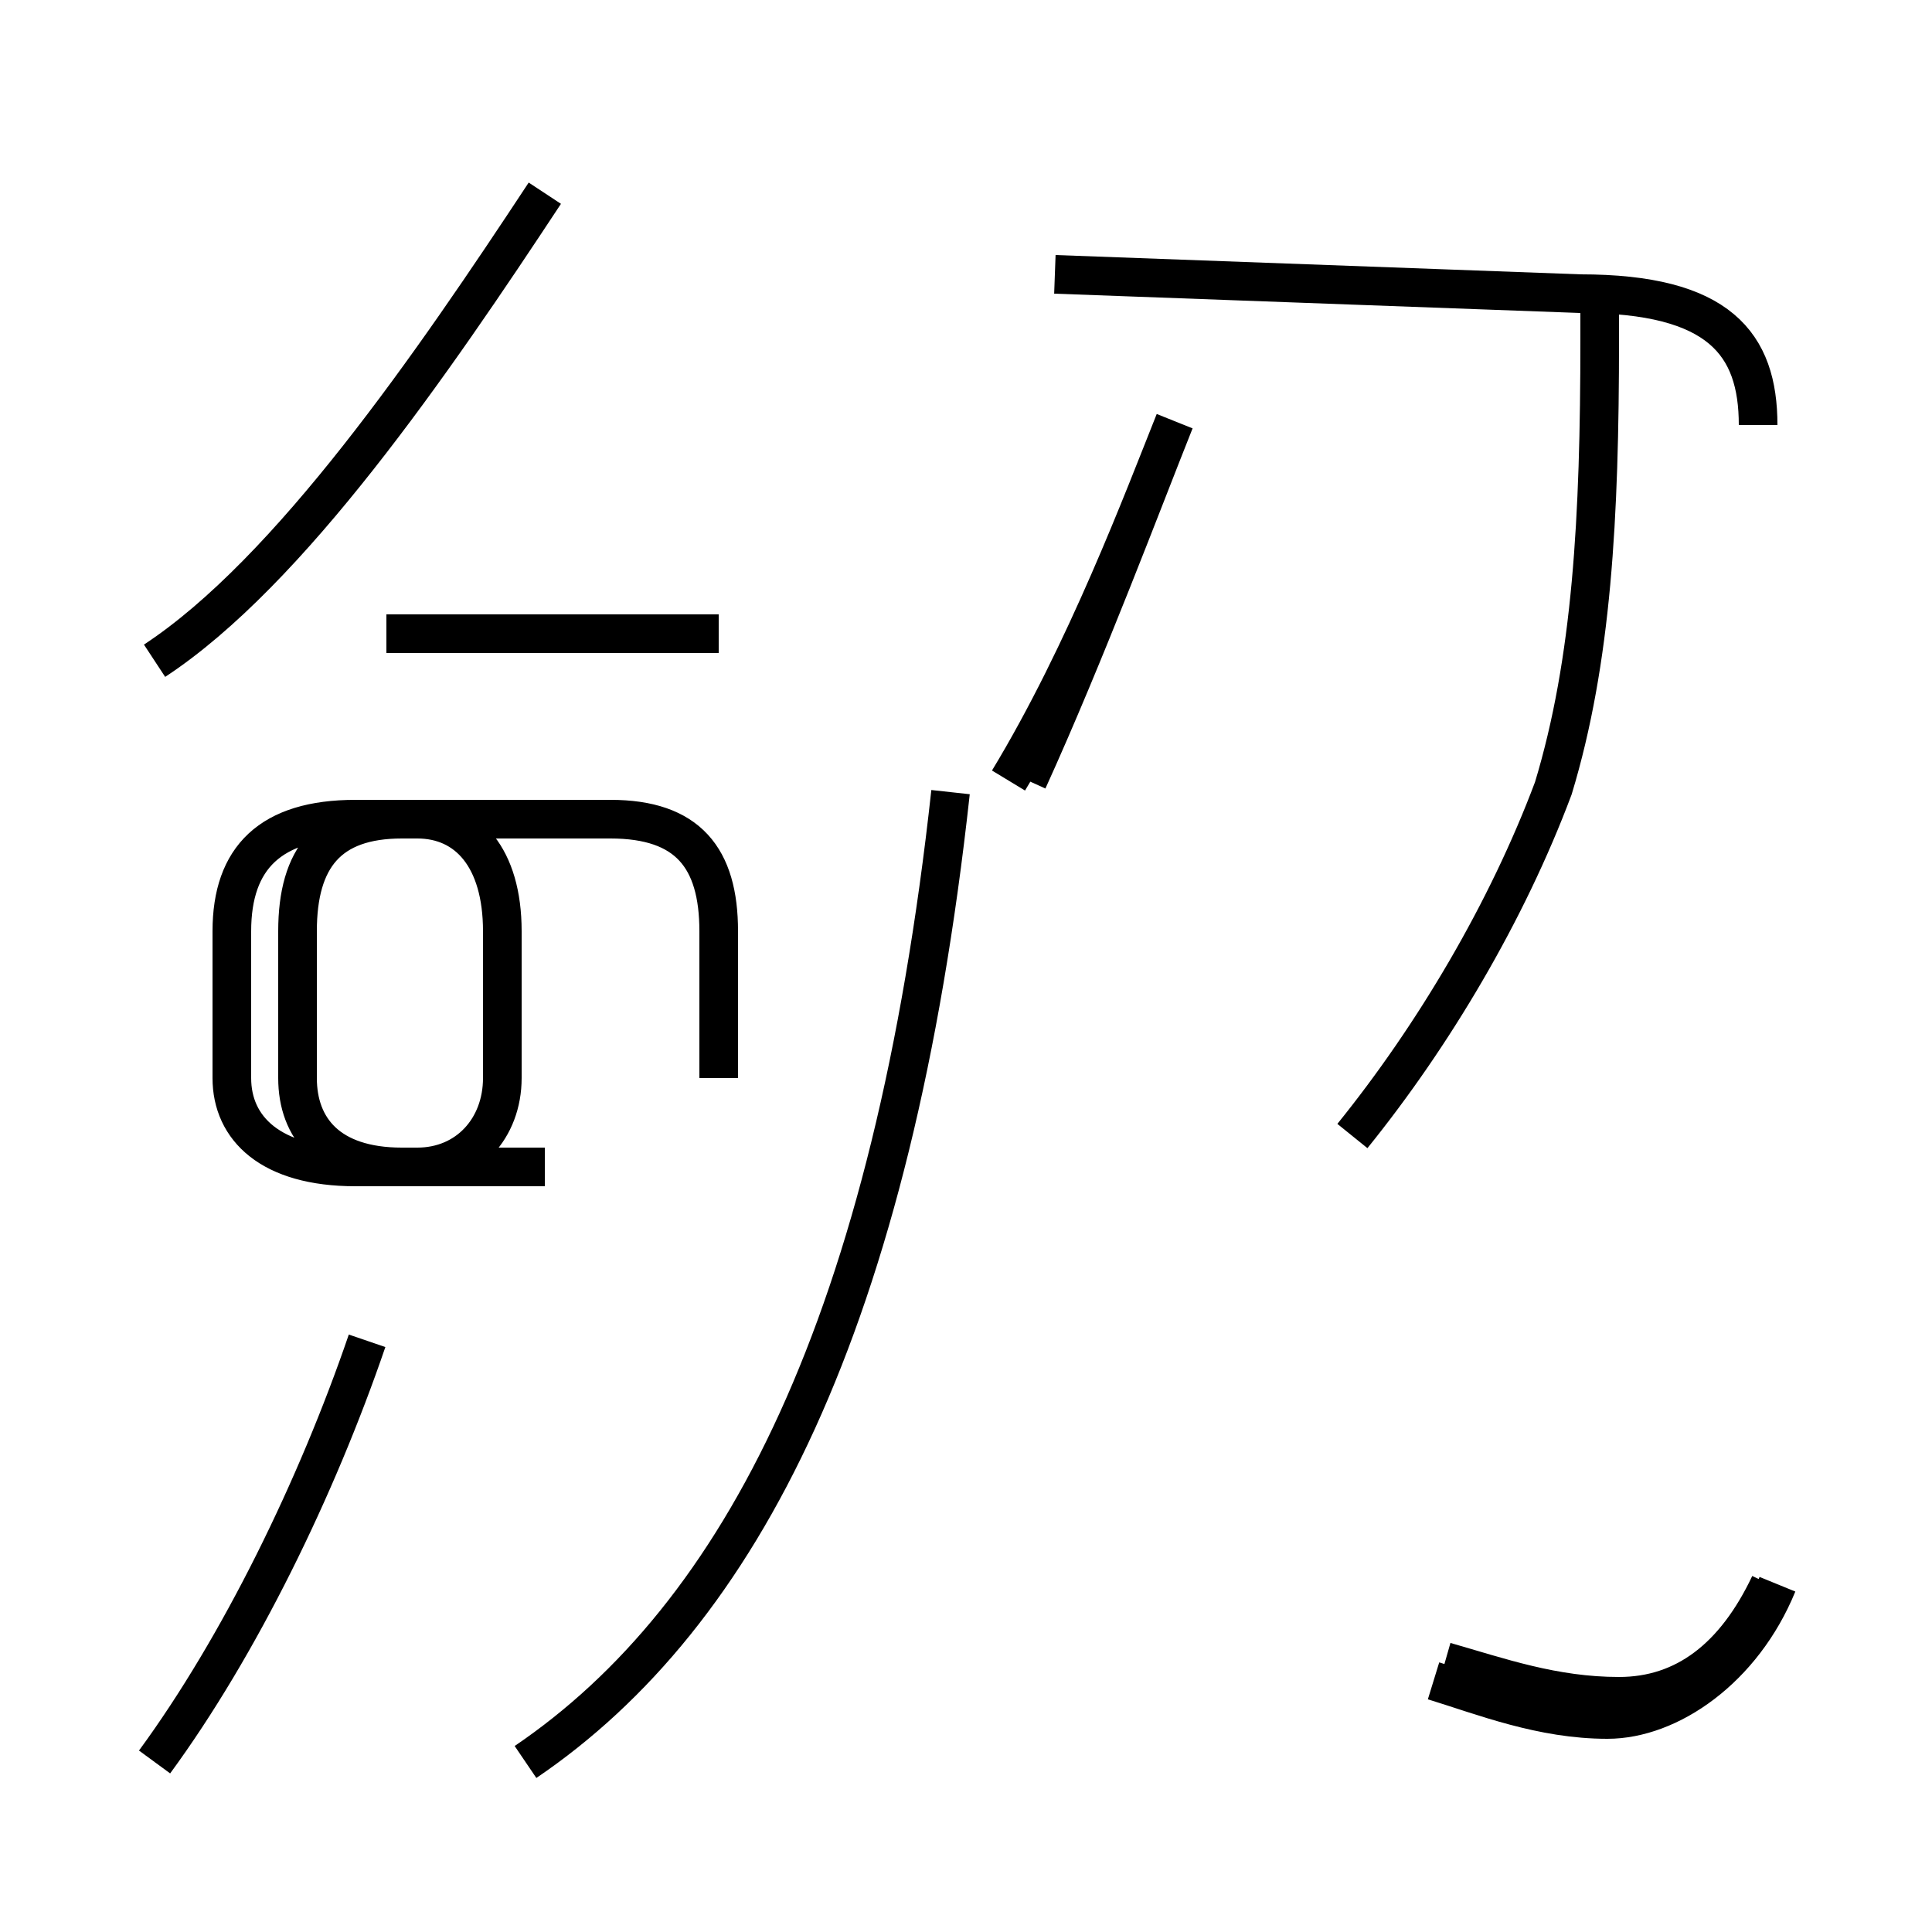 <?xml version='1.0' encoding='utf8'?>
<svg viewBox="0.0 -44.0 50.0 50.0" version="1.1" xmlns="http://www.w3.org/2000/svg">
<rect x="0.0" y="-44.0" width="50.0" height="50.0" fill="#808080" stroke="none"/>
<rect x="-1000" y="-1000" width="2000" height="2000" stroke="white" fill="white"/>
<g style="fill:none; stroke:#000000;  stroke-width:1">
<path d="M 4.0 -1.6 C 6.2 1.4 8.2 5.5 9.5 9.3 M 18.6 27.6 L 10.0 27.6 M 14.1 39.0 C 11.2 34.6 7.5 29.2 4.0 26.9 M 14.1 13.8 L 9.2 13.8 C 7.0 13.8 6.0 14.8 6.0 16.1 L 6.0 19.9 C 6.0 21.8 7.0 22.8 9.2 22.8 L 10.8 22.8 C 12.1 22.8 13.0 21.8 13.0 19.9 L 13.0 16.1 C 13.0 14.8 12.1 13.8 10.8 13.8 Z M 18.6 16.1 L 18.6 19.9 C 18.6 21.8 17.8 22.8 15.8 22.8 L 10.4 22.8 C 8.5 22.8 7.7 21.8 7.7 19.9 L 7.7 16.1 C 7.7 14.8 8.5 13.8 10.4 13.8 L 11.9 13.8 M 13.6 -1.6 C 19.2 2.2 23.1 9.8 24.6 23.5 M 26.6 23.8 C 28.1 27.1 29.6 31.1 30.4 33.1 M 26.1 23.8 C 28.1 27.1 29.6 31.1 30.4 33.1 M 45.8 3.0 C 44.9 1.1 43.6 0.1 41.9 0.1 C 40.2 0.1 38.8 0.6 37.4 1.0 M 45.5 33.0 C 45.5 35.1 44.5 36.4 40.9 36.4 L 27.3 36.9 M 35.0 14.6 C 37.1 17.2 39.0 20.4 40.2 23.6 C 41.2 26.9 41.4 30.6 41.4 35.2 L 41.4 36.4 M 46.0 3.0 C 45.1 0.8 43.2 -0.5 41.6 -0.5 C 39.9 -0.5 38.4 0.1 37.1 0.5" transform="scale(1, -1)" />
</g>
</svg>